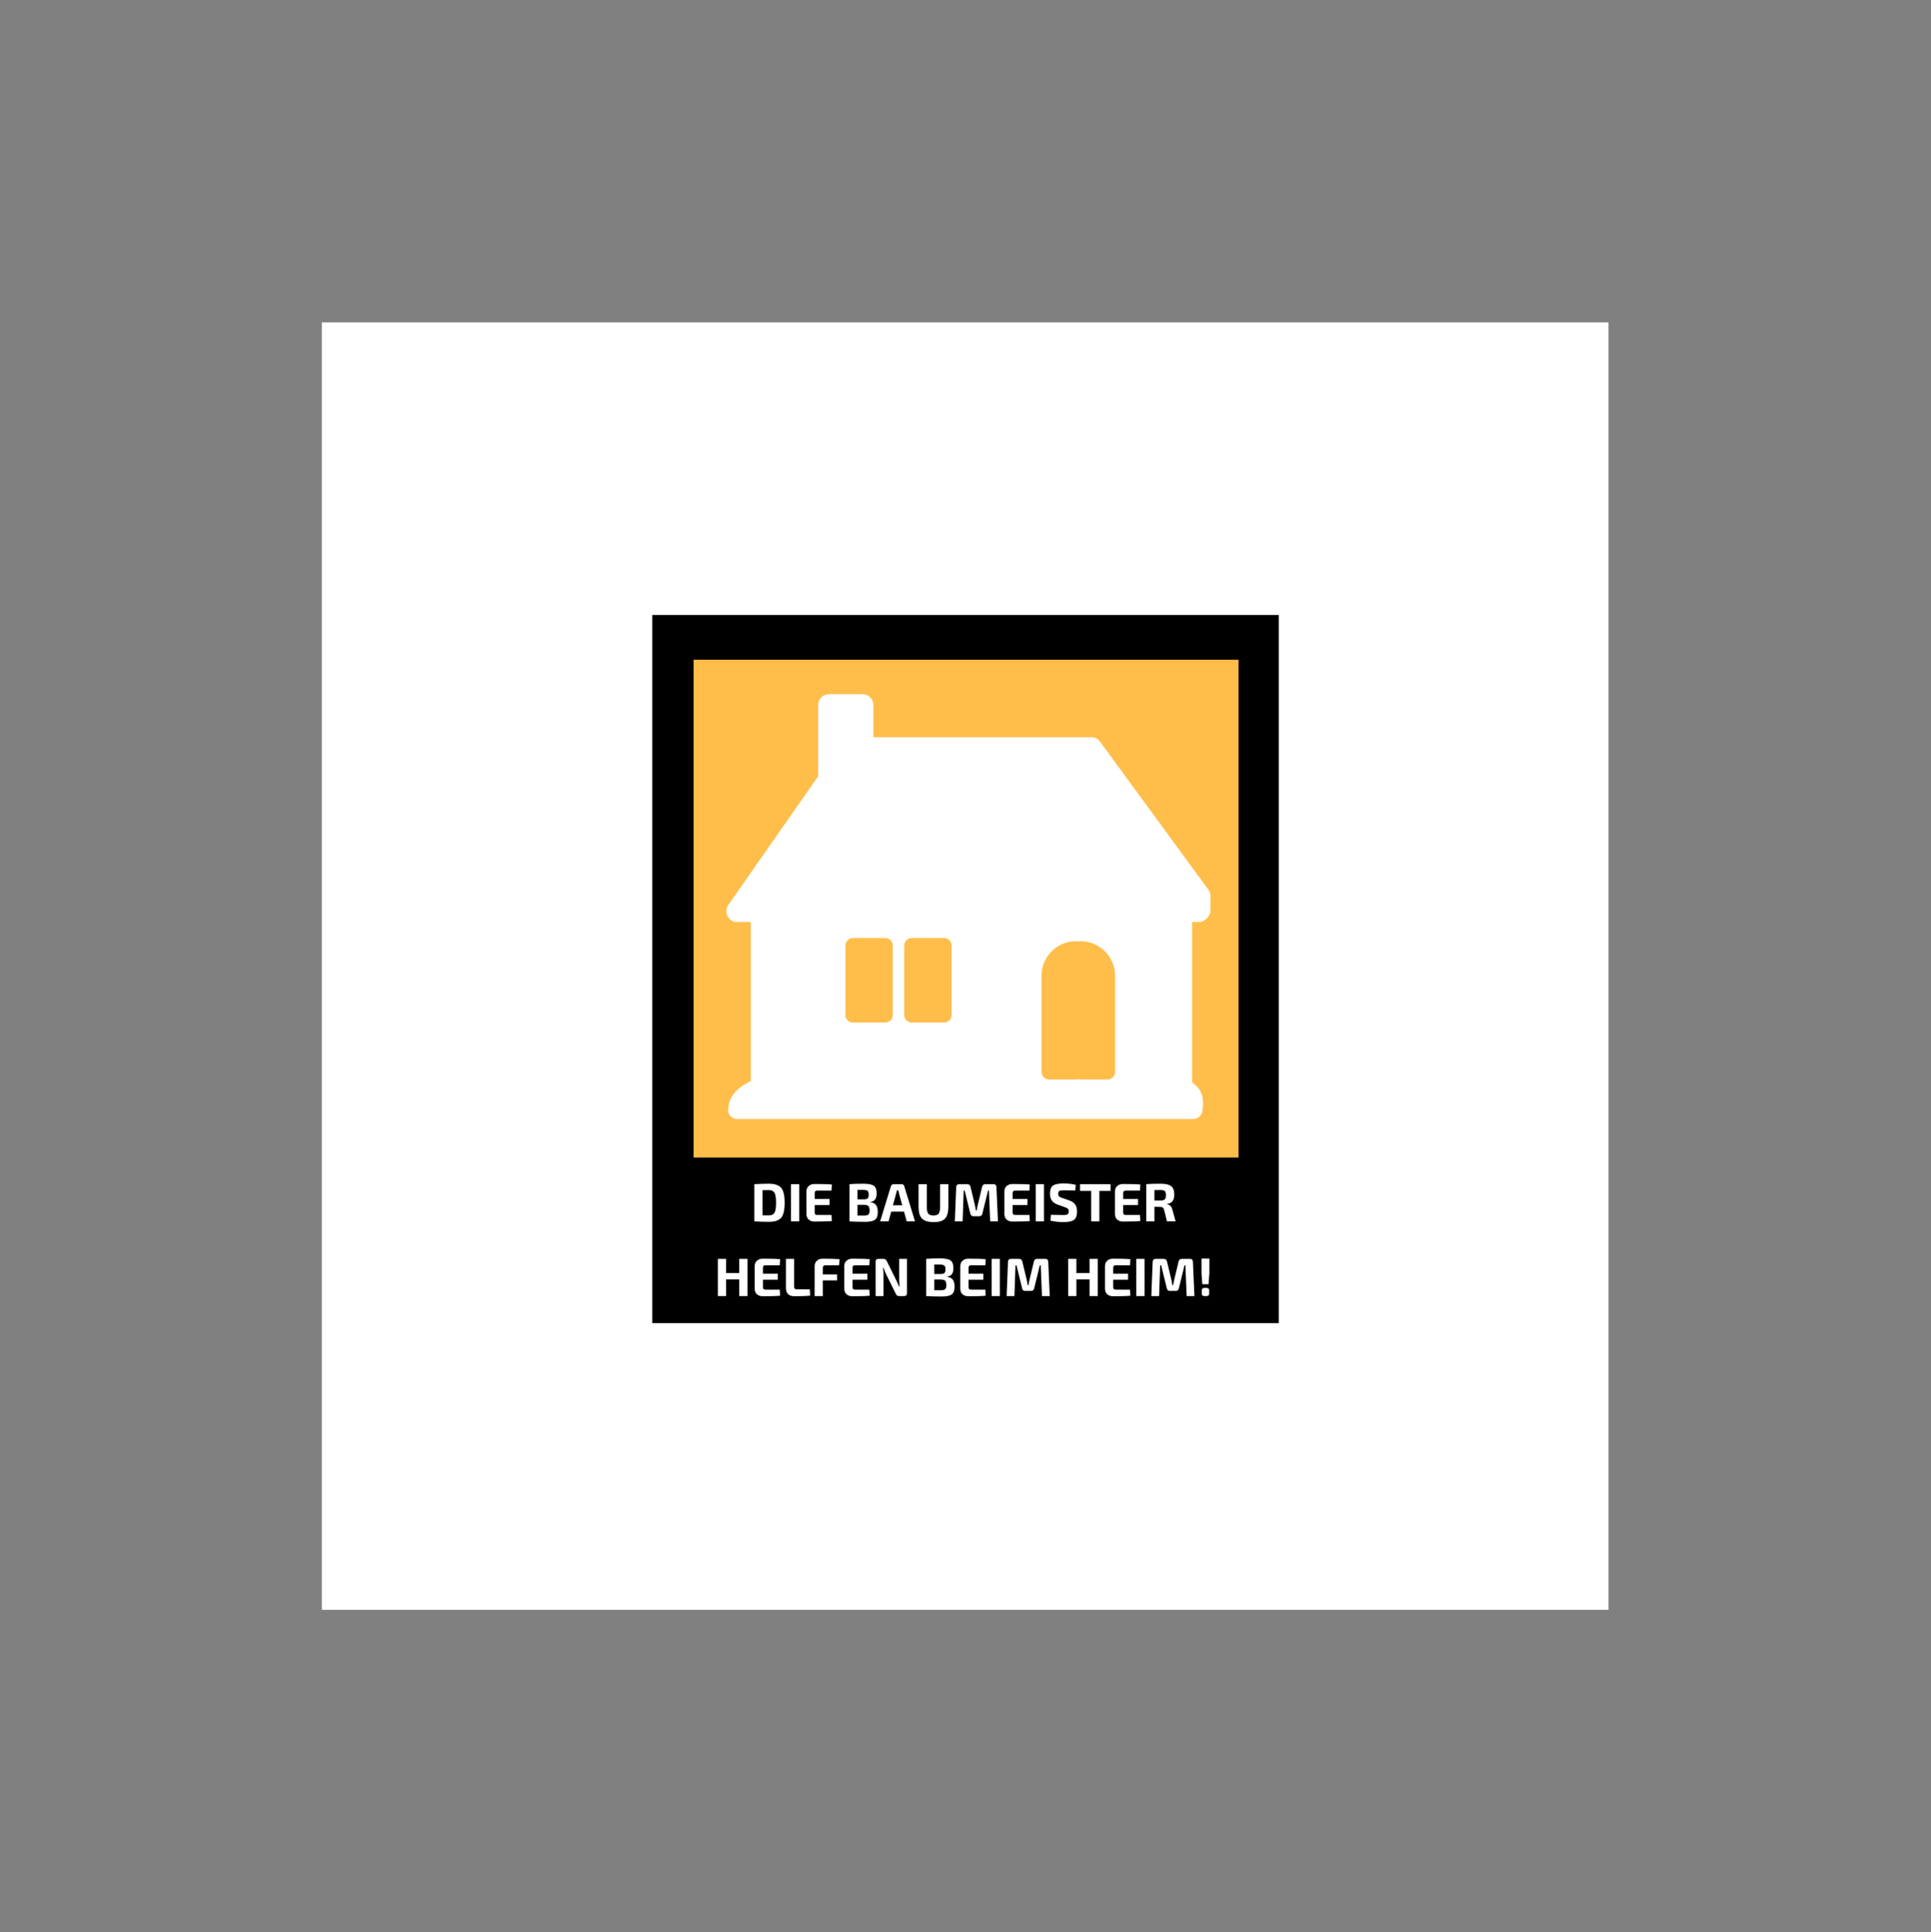<?xml version="1.0" encoding="iso-8859-1"?>
<svg height="225pt" version="1.2" viewBox="-56.22 -56.25 337.32 337.5" width="224.88pt" xmlns="http://www.w3.org/2000/svg" xmlns:xlink="http://www.w3.org/1999/xlink">
	
	
	
	
	

	
	
	
	
	<rect x="-56.22" y="-56.25" width="337.32" height="337.5" fill="#808080" stroke="none"/>
	
	
	
	
	

	
	
	
	
	<defs>
		
		
		
		
		

		
		
		
		
		<g>
			
			
			
			
			

			
			
			
			
			<symbol id="glyph0-0" overflow="visible">
				
				
				
				
				

				
				
				
				
				<path animation_id="0" d="" style="stroke:none;"/>
				
				
				
				
				

			
			
			
			
			</symbol>
			
			
			
			
			

			
			
			
			
			<symbol id="glyph0-1" overflow="visible">
				
				
				
				
				

				
				
				
				
				<path animation_id="1" d="M 0.656 0 L 0.656 -6.5 C 1.551 -6.551 2.395 -6.578 3.188 -6.578 C 4.219 -6.578 4.938 -6.336 5.344 -5.859 C 5.75 -5.391 5.953 -4.52 5.953 -3.25 C 5.953 -1.977 5.75 -1.102 5.344 -0.625 C 4.938 -0.156 4.219 0.078 3.188 0.078 C 2.395 0.078 1.551 0.051 0.656 0 Z M 2.094 -5.453 L 2.094 -1.062 C 2.195 -1.062 2.367 -1.055 2.609 -1.047 C 2.859 -1.047 3.051 -1.047 3.188 -1.047 C 3.664 -1.047 3.992 -1.195 4.172 -1.5 C 4.359 -1.812 4.453 -2.395 4.453 -3.25 C 4.453 -4.102 4.359 -4.688 4.172 -5 C 3.992 -5.312 3.664 -5.469 3.188 -5.469 Z M 2.094 -5.453 " style="stroke:none;"/>
				
				
				
				
				

			
			
			
			
			</symbol>
			
			
			
			
			

			
			
			
			
			<symbol id="glyph0-2" overflow="visible">
				
				
				
				
				

				
				
				
				
				<path animation_id="2" d="M 2.094 0 L 0.656 0 L 0.656 -6.5 L 2.094 -6.5 Z M 2.094 0 " style="stroke:none;"/>
				
				
				
				
				

			
			
			
			
			</symbol>
			
			
			
			
			

			
			
			
			
			<symbol id="glyph0-3" overflow="visible">
				
				
				
				
				

				
				
				
				
				<path animation_id="3" d="M 4.984 -1.125 L 5.047 -0.062 C 4.461 0 3.457 0.031 2.031 0.031 C 1.602 0.031 1.258 -0.082 1 -0.312 C 0.738 -0.551 0.609 -0.875 0.609 -1.281 L 0.609 -5.219 C 0.609 -5.625 0.738 -5.941 1 -6.172 C 1.258 -6.41 1.602 -6.531 2.031 -6.531 C 3.457 -6.531 4.461 -6.5 5.047 -6.438 L 4.984 -5.375 L 2.484 -5.375 C 2.328 -5.375 2.211 -5.332 2.141 -5.25 C 2.078 -5.176 2.047 -5.055 2.047 -4.891 L 2.047 -3.906 L 4.641 -3.906 L 4.641 -2.859 L 2.047 -2.859 L 2.047 -1.609 C 2.047 -1.43 2.078 -1.305 2.141 -1.234 C 2.211 -1.16 2.328 -1.125 2.484 -1.125 Z M 4.984 -1.125 " style="stroke:none;"/>
				
				
				
				
				

			
			
			
			
			</symbol>
			
			
			
			
			

			
			
			
			
			<symbol id="glyph0-4" overflow="visible">
				
				
				
				
				

				
				
				
				
				<path animation_id="4" d="" style="stroke:none;"/>
				
				
				
				
				

			
			
			
			
			</symbol>
			
			
			
			
			

			
			
			
			
			<symbol id="glyph0-5" overflow="visible">
				
				
				
				
				

				
				
				
				
				<path animation_id="5" d="M 4.266 -3.391 L 4.266 -3.359 C 4.742 -3.305 5.086 -3.141 5.297 -2.859 C 5.504 -2.578 5.609 -2.164 5.609 -1.625 C 5.609 -0.969 5.441 -0.52 5.109 -0.281 C 4.773 -0.039 4.207 0.078 3.406 0.078 C 2.195 0.078 1.281 0.051 0.656 0 L 0.656 -6.5 C 1.219 -6.551 2.031 -6.578 3.094 -6.578 C 3.969 -6.578 4.57 -6.457 4.906 -6.219 C 5.238 -5.988 5.406 -5.539 5.406 -4.875 C 5.406 -4.406 5.312 -4.051 5.125 -3.812 C 4.945 -3.57 4.66 -3.43 4.266 -3.391 Z M 2.062 -3.844 L 3.109 -3.844 C 3.461 -3.844 3.703 -3.898 3.828 -4.016 C 3.953 -4.129 4.016 -4.352 4.016 -4.688 C 4.016 -5.008 3.945 -5.223 3.812 -5.328 C 3.676 -5.441 3.414 -5.5 3.031 -5.5 L 2.062 -5.5 Z M 2.062 -1.016 L 3.156 -1.016 C 3.551 -1.016 3.816 -1.07 3.953 -1.188 C 4.098 -1.301 4.172 -1.535 4.172 -1.891 C 4.172 -2.285 4.098 -2.551 3.953 -2.688 C 3.805 -2.82 3.531 -2.891 3.125 -2.891 L 2.062 -2.891 Z M 2.062 -1.016 " style="stroke:none;"/>
				
				
				
				
				

			
			
			
			
			</symbol>
			
			
			
			
			

			
			
			
			
			<symbol id="glyph0-6" overflow="visible">
				
				
				
				
				

				
				
				
				
				<path animation_id="6" d="M 4.188 -1.703 L 1.953 -1.703 L 1.484 0 L 0.016 0 L 1.891 -6.125 C 1.91 -6.238 1.969 -6.328 2.062 -6.391 C 2.156 -6.461 2.266 -6.5 2.391 -6.5 L 3.734 -6.5 C 4.004 -6.5 4.172 -6.375 4.234 -6.125 L 6.109 0 L 4.656 0 Z M 3.875 -2.812 L 3.328 -4.812 C 3.254 -5.125 3.207 -5.328 3.188 -5.422 L 2.938 -5.422 C 2.926 -5.359 2.906 -5.254 2.875 -5.109 C 2.844 -4.973 2.816 -4.875 2.797 -4.812 L 2.25 -2.812 Z M 3.875 -2.812 " style="stroke:none;"/>
				
				
				
				
				

			
			
			
			
			</symbol>
			
			
			
			
			

			
			
			
			
			<symbol id="glyph0-7" overflow="visible">
				
				
				
				
				

				
				
				
				
				<path animation_id="7" d="M 5.812 -6.5 L 5.812 -2.594 C 5.812 -1.602 5.617 -0.898 5.234 -0.484 C 4.859 -0.078 4.207 0.125 3.281 0.125 C 2.301 0.125 1.609 -0.078 1.203 -0.484 C 0.805 -0.898 0.609 -1.602 0.609 -2.594 L 0.609 -6.5 L 2.047 -6.5 L 2.047 -2.594 C 2.047 -2 2.129 -1.586 2.297 -1.359 C 2.461 -1.141 2.77 -1.031 3.219 -1.031 C 3.656 -1.031 3.957 -1.141 4.125 -1.359 C 4.289 -1.586 4.375 -2 4.375 -2.594 L 4.375 -6.5 Z M 5.812 -6.5 " style="stroke:none;"/>
				
				
				
				
				

			
			
			
			
			</symbol>
			
			
			
			
			

			
			
			
			
			<symbol id="glyph0-8" overflow="visible">
				
				
				
				
				

				
				
				
				
				<path animation_id="8" d="M 5.875 -6.5 L 7.266 -6.5 C 7.609 -6.5 7.785 -6.32 7.797 -5.969 L 8.062 0 L 6.703 0 L 6.484 -5.375 L 6.328 -5.375 L 5.344 -1.359 C 5.281 -1.047 5.086 -0.891 4.766 -0.891 L 3.812 -0.891 C 3.488 -0.891 3.297 -1.047 3.234 -1.359 L 2.25 -5.375 L 2.078 -5.375 L 1.891 0 L 0.531 0 L 0.766 -5.969 C 0.785 -6.32 0.969 -6.5 1.312 -6.5 L 2.688 -6.5 C 3 -6.5 3.191 -6.348 3.266 -6.047 L 4.047 -2.797 C 4.098 -2.586 4.156 -2.285 4.219 -1.891 L 4.344 -1.891 C 4.352 -1.922 4.375 -2.047 4.406 -2.266 C 4.445 -2.492 4.484 -2.672 4.516 -2.797 L 5.297 -6.047 C 5.367 -6.348 5.562 -6.5 5.875 -6.5 Z M 5.875 -6.5 " style="stroke:none;"/>
				
				
				
				
				

			
			
			
			
			</symbol>
			
			
			
			
			

			
			
			
			
			<symbol id="glyph0-9" overflow="visible">
				
				
				
				
				

				
				
				
				
				<path animation_id="9" d="M 3.062 -2.453 L 1.75 -2.922 C 1.27 -3.098 0.926 -3.336 0.719 -3.641 C 0.508 -3.941 0.406 -4.336 0.406 -4.828 C 0.406 -5.535 0.578 -6.008 0.922 -6.25 C 1.273 -6.5 1.891 -6.625 2.766 -6.625 C 3.598 -6.625 4.312 -6.539 4.906 -6.375 L 4.812 -5.391 C 4.27 -5.41 3.594 -5.422 2.781 -5.422 C 2.406 -5.422 2.156 -5.383 2.031 -5.312 C 1.906 -5.25 1.844 -5.086 1.844 -4.828 C 1.844 -4.609 1.891 -4.453 1.984 -4.359 C 2.078 -4.266 2.254 -4.176 2.516 -4.094 L 3.75 -3.672 C 4.25 -3.492 4.602 -3.25 4.812 -2.938 C 5.02 -2.633 5.125 -2.238 5.125 -1.75 C 5.125 -1.02 4.945 -0.523 4.594 -0.266 C 4.238 -0.004 3.613 0.125 2.719 0.125 C 1.977 0.125 1.234 0.039 0.484 -0.125 L 0.562 -1.156 C 1.906 -1.125 2.625 -1.109 2.719 -1.109 C 3.094 -1.109 3.344 -1.148 3.469 -1.234 C 3.602 -1.316 3.672 -1.488 3.672 -1.75 C 3.672 -1.969 3.625 -2.117 3.531 -2.203 C 3.445 -2.297 3.289 -2.379 3.062 -2.453 Z M 3.062 -2.453 " style="stroke:none;"/>
				
				
				
				
				

			
			
			
			
			</symbol>
			
			
			
			
			

			
			
			
			
			<symbol id="glyph0-10" overflow="visible">
				
				
				
				
				

				
				
				
				
				<path animation_id="10" d="M 5.5 -5.328 L 3.547 -5.328 L 3.547 0 L 2.109 0 L 2.109 -5.328 L 0.172 -5.328 L 0.172 -6.5 L 5.5 -6.5 Z M 5.5 -5.328 " style="stroke:none;"/>
				
				
				
				
				

			
			
			
			
			</symbol>
			
			
			
			
			

			
			
			
			
			<symbol id="glyph0-11" overflow="visible">
				
				
				
				
				

				
				
				
				
				<path animation_id="11" d="M 5.781 0 L 4.266 0 L 3.781 -1.984 C 3.719 -2.191 3.633 -2.332 3.531 -2.406 C 3.426 -2.488 3.273 -2.531 3.078 -2.531 L 2.078 -2.547 L 2.078 0 L 0.656 0 L 0.656 -6.5 C 1.238 -6.551 2.066 -6.578 3.141 -6.578 C 4.016 -6.578 4.633 -6.438 5 -6.156 C 5.363 -5.883 5.547 -5.383 5.547 -4.656 C 5.547 -4.188 5.445 -3.816 5.25 -3.547 C 5.062 -3.273 4.742 -3.109 4.297 -3.047 L 4.297 -3 C 4.797 -2.895 5.102 -2.57 5.219 -2.031 Z M 2.078 -3.641 L 3.109 -3.641 C 3.484 -3.641 3.738 -3.703 3.875 -3.828 C 4.02 -3.961 4.094 -4.207 4.094 -4.562 C 4.094 -4.926 4.023 -5.172 3.891 -5.297 C 3.754 -5.422 3.492 -5.484 3.109 -5.484 L 2.078 -5.469 Z M 2.078 -3.641 " style="stroke:none;"/>
				
				
				
				
				

			
			
			
			
			</symbol>
			
			
			
			
			

			
			
			
			
			<symbol id="glyph0-12" overflow="visible">
				
				
				
				
				

				
				
				
				
				<path animation_id="12" d="M 5.828 -6.5 L 5.828 0 L 4.391 0 L 4.391 -2.906 L 2.094 -2.906 L 2.094 0 L 0.656 0 L 0.656 -6.5 L 2.094 -6.5 L 2.094 -4.016 L 4.391 -4.016 L 4.391 -6.5 Z M 5.828 -6.5 " style="stroke:none;"/>
				
				
				
				
				

			
			
			
			
			</symbol>
			
			
			
			
			

			
			
			
			
			<symbol id="glyph0-13" overflow="visible">
				
				
				
				
				

				
				
				
				
				<path animation_id="13" d="M 2.078 -6.5 L 2.078 -1.656 C 2.078 -1.477 2.113 -1.352 2.188 -1.281 C 2.27 -1.207 2.398 -1.172 2.578 -1.172 L 4.812 -1.172 L 4.875 -0.078 C 4.238 -0.004 3.32 0.031 2.125 0.031 C 1.625 0.031 1.25 -0.094 1 -0.344 C 0.758 -0.594 0.641 -0.93 0.641 -1.359 L 0.641 -6.5 Z M 2.078 -6.5 " style="stroke:none;"/>
				
				
				
				
				

			
			
			
			
			</symbol>
			
			
			
			
			

			
			
			
			
			<symbol id="glyph0-14" overflow="visible">
				
				
				
				
				

				
				
				
				
				<path animation_id="14" d="M 4.922 -5.375 L 2.594 -5.375 C 2.406 -5.375 2.27 -5.332 2.188 -5.25 C 2.113 -5.176 2.078 -5.055 2.078 -4.891 L 2.078 -3.781 L 4.562 -3.781 L 4.562 -2.734 L 2.078 -2.734 L 2.078 0 L 0.641 0 L 0.641 -5.188 C 0.641 -5.594 0.77 -5.914 1.031 -6.156 C 1.289 -6.406 1.641 -6.531 2.078 -6.531 C 3.453 -6.531 4.426 -6.492 5 -6.422 Z M 4.922 -5.375 " style="stroke:none;"/>
				
				
				
				
				

			
			
			
			
			</symbol>
			
			
			
			
			

			
			
			
			
			<symbol id="glyph0-15" overflow="visible">
				
				
				
				
				

				
				
				
				
				<path animation_id="15" d="M 6.141 -6.5 L 6.141 -0.516 C 6.141 -0.172 5.973 0 5.641 0 L 4.734 0 C 4.586 0 4.473 -0.031 4.391 -0.094 C 4.316 -0.164 4.242 -0.273 4.172 -0.422 L 2.453 -3.891 C 2.242 -4.348 2.113 -4.688 2.062 -4.906 L 1.953 -4.906 C 2.004 -4.582 2.031 -4.234 2.031 -3.859 L 2.031 0 L 0.656 0 L 0.656 -5.984 C 0.656 -6.328 0.828 -6.5 1.172 -6.5 L 2.047 -6.5 C 2.191 -6.5 2.305 -6.461 2.391 -6.391 C 2.473 -6.328 2.551 -6.223 2.625 -6.078 L 4.281 -2.719 C 4.438 -2.406 4.594 -2.055 4.75 -1.672 L 4.844 -1.672 C 4.801 -2.16 4.781 -2.523 4.781 -2.766 L 4.781 -6.5 Z M 6.141 -6.5 " style="stroke:none;"/>
				
				
				
				
				

			
			
			
			
			</symbol>
			
			
			
			
			

			
			
			
			
			<symbol id="glyph0-16" overflow="visible">
				
				
				
				
				

				
				
				
				
				<path animation_id="16" d="M 2.094 -4 L 1.953 -2.062 L 0.859 -2.062 L 0.719 -4 L 0.719 -6.547 L 2.094 -6.547 Z M 1.25 -1.422 L 1.578 -1.422 C 1.754 -1.422 1.879 -1.383 1.953 -1.312 C 2.023 -1.25 2.062 -1.125 2.062 -0.938 L 2.062 -0.484 C 2.062 -0.305 2.023 -0.18 1.953 -0.109 C 1.879 -0.035 1.754 0 1.578 0 L 1.25 0 C 1.07 0 0.945 -0.035 0.875 -0.109 C 0.801 -0.18 0.766 -0.305 0.766 -0.484 L 0.766 -0.938 C 0.766 -1.125 0.801 -1.25 0.875 -1.312 C 0.945 -1.383 1.07 -1.422 1.25 -1.422 Z M 1.25 -1.422 " style="stroke:none;"/>
				
				
				
				
				

			
			
			
			
			</symbol>
			
			
			
			
			

		
		
		
		
		</g>
		
		
		
		
		

		
		
		
		
		<clipPath id="clip1">
			
			
			
			
			
  
			
			
			
			
			<path animation_id="17" d="M 0 0.059 L 224.762 0.059 L 224.762 224.938 L 0 224.938 Z M 0 0.059 "/>
			
			
			
			
			

		
		
		
		
		</clipPath>
		
		
		
		
		

		
		
		
		
		<clipPath id="clip2">
			
			
			
			
			
  
			
			
			
			
			<path animation_id="18" d="M 57.723 51.168 L 167.164 51.168 L 167.164 174.852 L 57.723 174.852 Z M 57.723 51.168 "/>
			
			
			
			
			

		
		
		
		
		</clipPath>
		
		
		
		
		

		
		
		
		
		<clipPath id="clip3">
			
			
			
			
			
  
			
			
			
			
			<path animation_id="19" d="M 64.938 58.984 L 160.137 58.984 L 160.137 145.938 L 64.938 145.938 Z M 64.938 58.984 "/>
			
			
			
			
			

		
		
		
		
		</clipPath>
		
		
		
		
		

		
		
		
		
		<clipPath id="clip4">
			
			
			
			
			
  
			
			
			
			
			<path animation_id="20" d="M 70.652 65 L 155.309 65 L 155.309 139.211 L 70.652 139.211 Z M 70.652 65 "/>
			
			
			
			
			

		
		
		
		
		</clipPath>
		
		
		
		
		

	
	
	
	
	</defs>
	
	
	
	
	

	
	
	
	
	<g id="surface1">
		
		
		
		
		

		
		
		
		
		<g clip-path="url(#clip1)" clip-rule="nonzero">
			
			
			
			
			

			
			
			
			
			<path animation_id="21" d="M 0 0.059 L 224.879 0.059 L 224.879 224.941 L 0 224.941 Z M 0 0.059 " style=" stroke:none;fill-rule:nonzero;fill:rgb(100%,100%,100%);fill-opacity:1;"/>
			
			
			
			
			

		
		
		
		
		</g>
		
		
		
		
		

		
		
		
		
		<g clip-path="url(#clip2)" clip-rule="nonzero">
			
			
			
			
			

			
			
			
			
			<path animation_id="22" d="M 50.367 51.168 L 174.051 51.168 L 174.051 174.852 L 50.367 174.852 Z M 50.367 51.168 " style=" stroke:none;fill-rule:nonzero;fill:rgb(0%,0%,0%);fill-opacity:1;"/>
			
			
			
			
			

		
		
		
		
		</g>
		
		
		
		
		

		
		
		
		
		<g clip-path="url(#clip3)" clip-rule="nonzero">
			
			
			
			
			

			
			
			
			
			<path animation_id="23" d="M 64.938 54.746 L 160.137 54.746 L 160.137 149.945 L 64.938 149.945 Z M 64.938 54.746 " style=" stroke:none;fill-rule:nonzero;fill:rgb(100%,74.12%,29.019%);fill-opacity:1;"/>
			
			
			
			
			

		
		
		
		
		</g>
		
		
		
		
		

		
		
		
		
		<g style="fill:rgb(100%,100%,100%);fill-opacity:1;">
			
			
			
			
			
  
			
			
			
			
			<use x="74.894" xlink:href="#glyph0-1" y="157.084"/>
			
			
			
			
			

		
		
		
		
		</g>
		
		
		
		
		

		
		
		
		
		<g style="fill:rgb(100%,100%,100%);fill-opacity:1;">
			
			
			
			
			
  
			
			
			
			
			<use x="81.297" xlink:href="#glyph0-2" y="157.084"/>
			
			
			
			
			

		
		
		
		
		</g>
		
		
		
		
		

		
		
		
		
		<g style="fill:rgb(100%,100%,100%);fill-opacity:1;">
			
			
			
			
			
  
			
			
			
			
			<use x="84.047" xlink:href="#glyph0-3" y="157.084"/>
			
			
			
			
			

		
		
		
		
		</g>
		
		
		
		
		

		
		
		
		
		<g style="fill:rgb(100%,100%,100%);fill-opacity:1;">
			
			
			
			
			
  
			
			
			
			
			<use x="89.471" xlink:href="#glyph0-4" y="157.084"/>
			
			
			
			
			

		
		
		
		
		</g>
		
		
		
		
		

		
		
		
		
		<g style="fill:rgb(100%,100%,100%);fill-opacity:1;">
			
			
			
			
			
  
			
			
			
			
			<use x="91.515" xlink:href="#glyph0-5" y="157.084"/>
			
			
			
			
			

		
		
		
		
		</g>
		
		
		
		
		

		
		
		
		
		<g style="fill:rgb(100%,100%,100%);fill-opacity:1;">
			
			
			
			
			
  
			
			
			
			
			<use x="97.513" xlink:href="#glyph0-6" y="157.084"/>
			
			
			
			
			

		
		
		
		
		</g>
		
		
		
		
		

		
		
		
		
		<g style="fill:rgb(100%,100%,100%);fill-opacity:1;">
			
			
			
			
			
  
			
			
			
			
			<use x="103.634" xlink:href="#glyph0-7" y="157.084"/>
			
			
			
			
			

		
		
		
		
		</g>
		
		
		
		
		

		
		
		
		
		<g style="fill:rgb(100%,100%,100%);fill-opacity:1;">
			
			
			
			
			
  
			
			
			
			
			<use x="110.047" xlink:href="#glyph0-8" y="157.084"/>
			
			
			
			
			

		
		
		
		
		</g>
		
		
		
		
		

		
		
		
		
		<g style="fill:rgb(100%,100%,100%);fill-opacity:1;">
			
			
			
			
			
  
			
			
			
			
			<use x="118.626" xlink:href="#glyph0-3" y="157.084"/>
			
			
			
			
			

		
		
		
		
		</g>
		
		
		
		
		

		
		
		
		
		<g style="fill:rgb(100%,100%,100%);fill-opacity:1;">
			
			
			
			
			
  
			
			
			
			
			<use x="124.05" xlink:href="#glyph0-2" y="157.084"/>
			
			
			
			
			

		
		
		
		
		</g>
		
		
		
		
		

		
		
		
		
		<g style="fill:rgb(100%,100%,100%);fill-opacity:1;">
			
			
			
			
			
  
			
			
			
			
			<use x="126.8" xlink:href="#glyph0-9" y="157.084"/>
			
			
			
			
			

		
		
		
		
		</g>
		
		
		
		
		

		
		
		
		
		<g style="fill:rgb(100%,100%,100%);fill-opacity:1;">
			
			
			
			
			
  
			
			
			
			
			<use x="132.28" xlink:href="#glyph0-10" y="157.084"/>
			
			
			
			
			

		
		
		
		
		</g>
		
		
		
		
		

		
		
		
		
		<g style="fill:rgb(100%,100%,100%);fill-opacity:1;">
			
			
			
			
			
  
			
			
			
			
			<use x="137.94" xlink:href="#glyph0-3" y="157.084"/>
			
			
			
			
			

		
		
		
		
		</g>
		
		
		
		
		

		
		
		
		
		<g style="fill:rgb(100%,100%,100%);fill-opacity:1;">
			
			
			
			
			
  
			
			
			
			
			<use x="143.364" xlink:href="#glyph0-11" y="157.084"/>
			
			
			
			
			

		
		
		
		
		</g>
		
		
		
		
		

		
		
		
		
		<g style="fill:rgb(100%,100%,100%);fill-opacity:1;">
			
			
			
			
			
  
			
			
			
			
			<use x="68.527" xlink:href="#glyph0-12" y="170.128"/>
			
			
			
			
			

		
		
		
		
		</g>
		
		
		
		
		

		
		
		
		
		<g style="fill:rgb(100%,100%,100%);fill-opacity:1;">
			
			
			
			
			
  
			
			
			
			
			<use x="75.006" xlink:href="#glyph0-3" y="170.128"/>
			
			
			
			
			

		
		
		
		
		</g>
		
		
		
		
		

		
		
		
		
		<g style="fill:rgb(100%,100%,100%);fill-opacity:1;">
			
			
			
			
			
  
			
			
			
			
			<use x="80.43" xlink:href="#glyph0-13" y="170.128"/>
			
			
			
			
			

		
		
		
		
		</g>
		
		
		
		
		

		
		
		
		
		<g style="fill:rgb(100%,100%,100%);fill-opacity:1;">
			
			
			
			
			
  
			
			
			
			
			<use x="85.44" xlink:href="#glyph0-14" y="170.128"/>
			
			
			
			
			

		
		
		
		
		</g>
		
		
		
		
		

		
		
		
		
		<g style="fill:rgb(100%,100%,100%);fill-opacity:1;">
			
			
			
			
			
  
			
			
			
			
			<use x="90.657" xlink:href="#glyph0-3" y="170.128"/>
			
			
			
			
			

		
		
		
		
		</g>
		
		
		
		
		

		
		
		
		
		<g style="fill:rgb(100%,100%,100%);fill-opacity:1;">
			
			
			
			
			
  
			
			
			
			
			<use x="96.081" xlink:href="#glyph0-15" y="170.128"/>
			
			
			
			
			

		
		
		
		
		</g>
		
		
		
		
		

		
		
		
		
		<g style="fill:rgb(100%,100%,100%);fill-opacity:1;">
			
			
			
			
			
  
			
			
			
			
			<use x="102.88" xlink:href="#glyph0-4" y="170.128"/>
			
			
			
			
			

		
		
		
		
		</g>
		
		
		
		
		

		
		
		
		
		<g style="fill:rgb(100%,100%,100%);fill-opacity:1;">
			
			
			
			
			
  
			
			
			
			
			<use x="104.923" xlink:href="#glyph0-5" y="170.128"/>
			
			
			
			
			

		
		
		
		
		</g>
		
		
		
		
		

		
		
		
		
		<g style="fill:rgb(100%,100%,100%);fill-opacity:1;">
			
			
			
			
			
  
			
			
			
			
			<use x="110.922" xlink:href="#glyph0-3" y="170.128"/>
			
			
			
			
			

		
		
		
		
		</g>
		
		
		
		
		

		
		
		
		
		<g style="fill:rgb(100%,100%,100%);fill-opacity:1;">
			
			
			
			
			
  
			
			
			
			
			<use x="116.346" xlink:href="#glyph0-2" y="170.128"/>
			
			
			
			
			

		
		
		
		
		</g>
		
		
		
		
		

		
		
		
		
		<g style="fill:rgb(100%,100%,100%);fill-opacity:1;">
			
			
			
			
			
  
			
			
			
			
			<use x="119.095" xlink:href="#glyph0-8" y="170.128"/>
			
			
			
			
			

		
		
		
		
		</g>
		
		
		
		
		

		
		
		
		
		<g style="fill:rgb(100%,100%,100%);fill-opacity:1;">
			
			
			
			
			
  
			
			
			
			
			<use x="127.674" xlink:href="#glyph0-4" y="170.128"/>
			
			
			
			
			

		
		
		
		
		</g>
		
		
		
		
		

		
		
		
		
		<g style="fill:rgb(100%,100%,100%);fill-opacity:1;">
			
			
			
			
			
  
			
			
			
			
			<use x="129.718" xlink:href="#glyph0-12" y="170.128"/>
			
			
			
			
			

		
		
		
		
		</g>
		
		
		
		
		

		
		
		
		
		<g style="fill:rgb(100%,100%,100%);fill-opacity:1;">
			
			
			
			
			
  
			
			
			
			
			<use x="136.196" xlink:href="#glyph0-3" y="170.128"/>
			
			
			
			
			

		
		
		
		
		</g>
		
		
		
		
		

		
		
		
		
		<g style="fill:rgb(100%,100%,100%);fill-opacity:1;">
			
			
			
			
			
  
			
			
			
			
			<use x="141.62" xlink:href="#glyph0-2" y="170.128"/>
			
			
			
			
			

		
		
		
		
		</g>
		
		
		
		
		

		
		
		
		
		<g style="fill:rgb(100%,100%,100%);fill-opacity:1;">
			
			
			
			
			
  
			
			
			
			
			<use x="144.37" xlink:href="#glyph0-8" y="170.128"/>
			
			
			
			
			

		
		
		
		
		</g>
		
		
		
		
		

		
		
		
		
		<g style="fill:rgb(100%,100%,100%);fill-opacity:1;">
			
			
			
			
			
  
			
			
			
			
			<use x="152.949" xlink:href="#glyph0-16" y="170.128"/>
			
			
			
			
			

		
		
		
		
		</g>
		
		
		
		
		

		
		
		
		
		<g clip-path="url(#clip4)" clip-rule="nonzero">
			
			
			
			
			

			
			
			
			
			<path animation_id="24" d="M 154.785 99.031 L 135.887 73.219 C 135.578 72.797 135.023 72.527 134.504 72.527 L 96.34 72.527 L 96.34 66.875 C 96.34 65.836 95.504 65 94.473 65 L 88.57 65 C 87.539 65 86.703 65.836 86.703 66.875 L 86.703 79.328 L 70.973 101.859 C 70.625 102.359 70.578 103.191 70.863 103.734 C 71.141 104.277 71.699 104.793 72.309 104.793 L 74.926 104.793 L 74.926 132.586 C 73.316 133.324 71.129 134.832 71.02 137.289 C 71.012 137.359 70.945 137.465 70.945 137.539 C 70.945 138.441 71.621 139.211 72.523 139.211 L 152.227 139.211 C 153.094 139.211 153.812 138.496 153.855 137.621 C 153.871 137.367 154.336 135.078 152.93 133.59 C 152.559 133.195 152.023 132.879 152.023 132.68 L 152.023 104.793 L 153.336 104.793 C 154.238 104.793 155.234 103.719 155.234 102.816 L 155.234 100 C 155.234 99.652 154.992 99.312 154.785 99.031 M 99.727 121.035 C 99.727 121.762 99.141 122.352 98.418 122.352 L 92.777 122.352 C 92.055 122.352 91.469 121.762 91.469 121.035 L 91.469 108.91 C 91.469 108.18 92.055 107.594 92.777 107.594 L 98.418 107.594 C 99.141 107.594 99.727 108.18 99.727 108.91 Z M 110 121.035 C 110 121.762 109.414 122.352 108.691 122.352 L 103.051 122.352 C 102.328 122.352 101.742 121.762 101.742 121.035 L 101.742 108.91 C 101.742 108.18 102.328 107.594 103.051 107.594 L 108.691 107.594 C 109.414 107.594 110 108.18 110 108.91 Z M 138.566 130.957 C 138.566 131.699 137.965 132.305 137.227 132.305 L 132.559 132.305 C 132.41 132.305 132.273 132.262 132.141 132.219 C 132.008 132.262 131.871 132.305 131.723 132.305 L 127.055 132.305 C 126.316 132.305 125.715 131.699 125.715 130.957 L 125.715 114.195 C 125.715 110.871 128.406 108.16 131.719 108.152 L 131.723 108.152 C 131.867 108.152 132.008 108.188 132.141 108.234 C 132.273 108.188 132.414 108.152 132.559 108.152 L 132.562 108.152 C 135.875 108.16 138.566 110.871 138.566 114.195 Z M 138.566 130.957 " style=" stroke:none;fill-rule:nonzero;fill:rgb(100%,100%,100%);fill-opacity:1;"/>
			
			
			
			
			

		
		
		
		
		</g>
		
		
		
		
		

	
	
	
	
	</g>
	
	
	
	
	





</svg>
